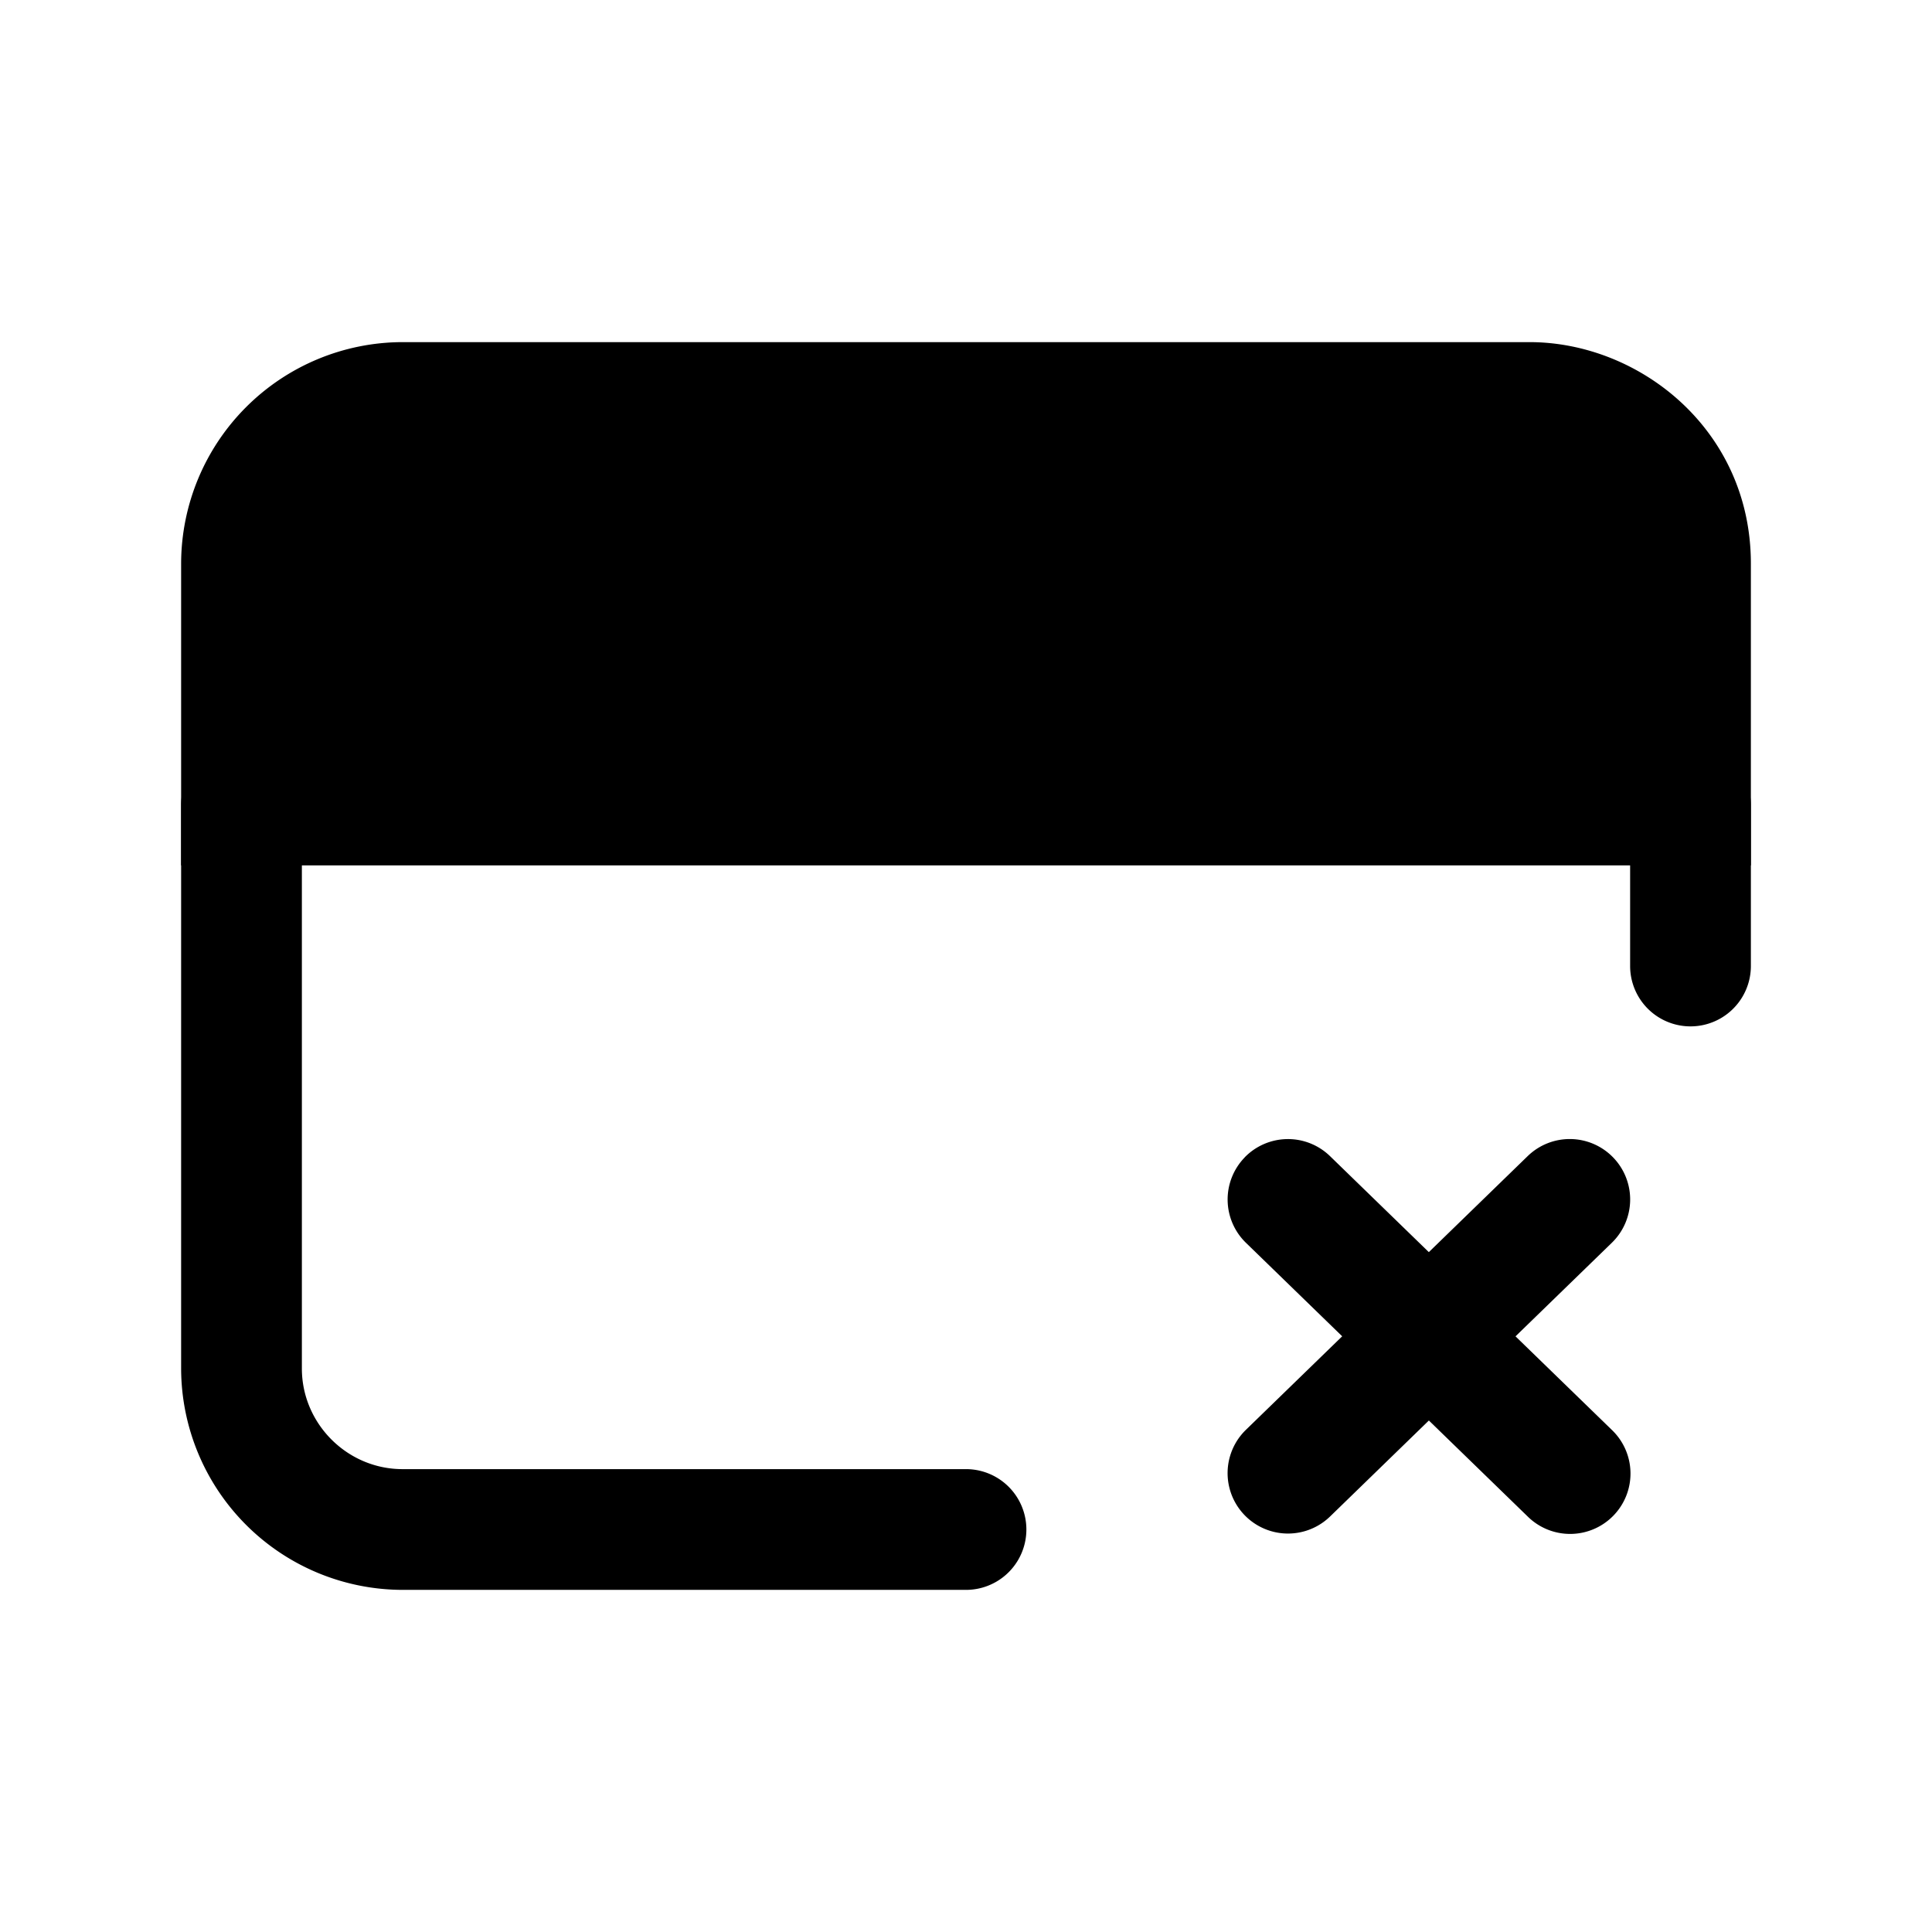 <svg xmlns="http://www.w3.org/2000/svg" fill="none" viewBox="0 0 24 24">
  <path fill="#000" d="M21 7v3H3V7c0-1.1.9-2 2-2h14c1 0 2 .8 2 2"/>
  <path fill="#000" fill-rule="evenodd" d="M5 5.75c-.686 0-1.25.564-1.25 1.25v2.25h16.5V7c0-.738-.615-1.25-1.25-1.25zM2.25 7A2.756 2.756 0 0 1 5 4.25h14c1.365 0 2.75 1.088 2.75 2.75v3.75H2.25z" clip-rule="evenodd"/>
  <path fill="#000" fill-rule="evenodd" d="M21 9.25a.75.75 0 0 1 .75.75v2a.75.75 0 0 1-1.5 0v-2a.75.75 0 0 1 .75-.75m-18 0a.75.75 0 0 1 .75.75v7c0 .686.564 1.25 1.25 1.25h7a.75.75 0 0 1 0 1.5H5A2.756 2.756 0 0 1 2.25 17v-7A.75.75 0 0 1 3 9.25m17.038 5.127a.75.75 0 0 1-.015 1.061l-3.5 3.4a.75.75 0 0 1-1.046-1.076l3.5-3.4a.75.75 0 0 1 1.061.015" clip-rule="evenodd"/>
  <path fill="#000" fill-rule="evenodd" d="M15.462 14.377a.75.75 0 0 1 1.06-.015l3.5 3.4a.75.75 0 1 1-1.045 1.076l-3.5-3.4a.75.75 0 0 1-.015-1.06" clip-rule="evenodd"/>
</svg>
